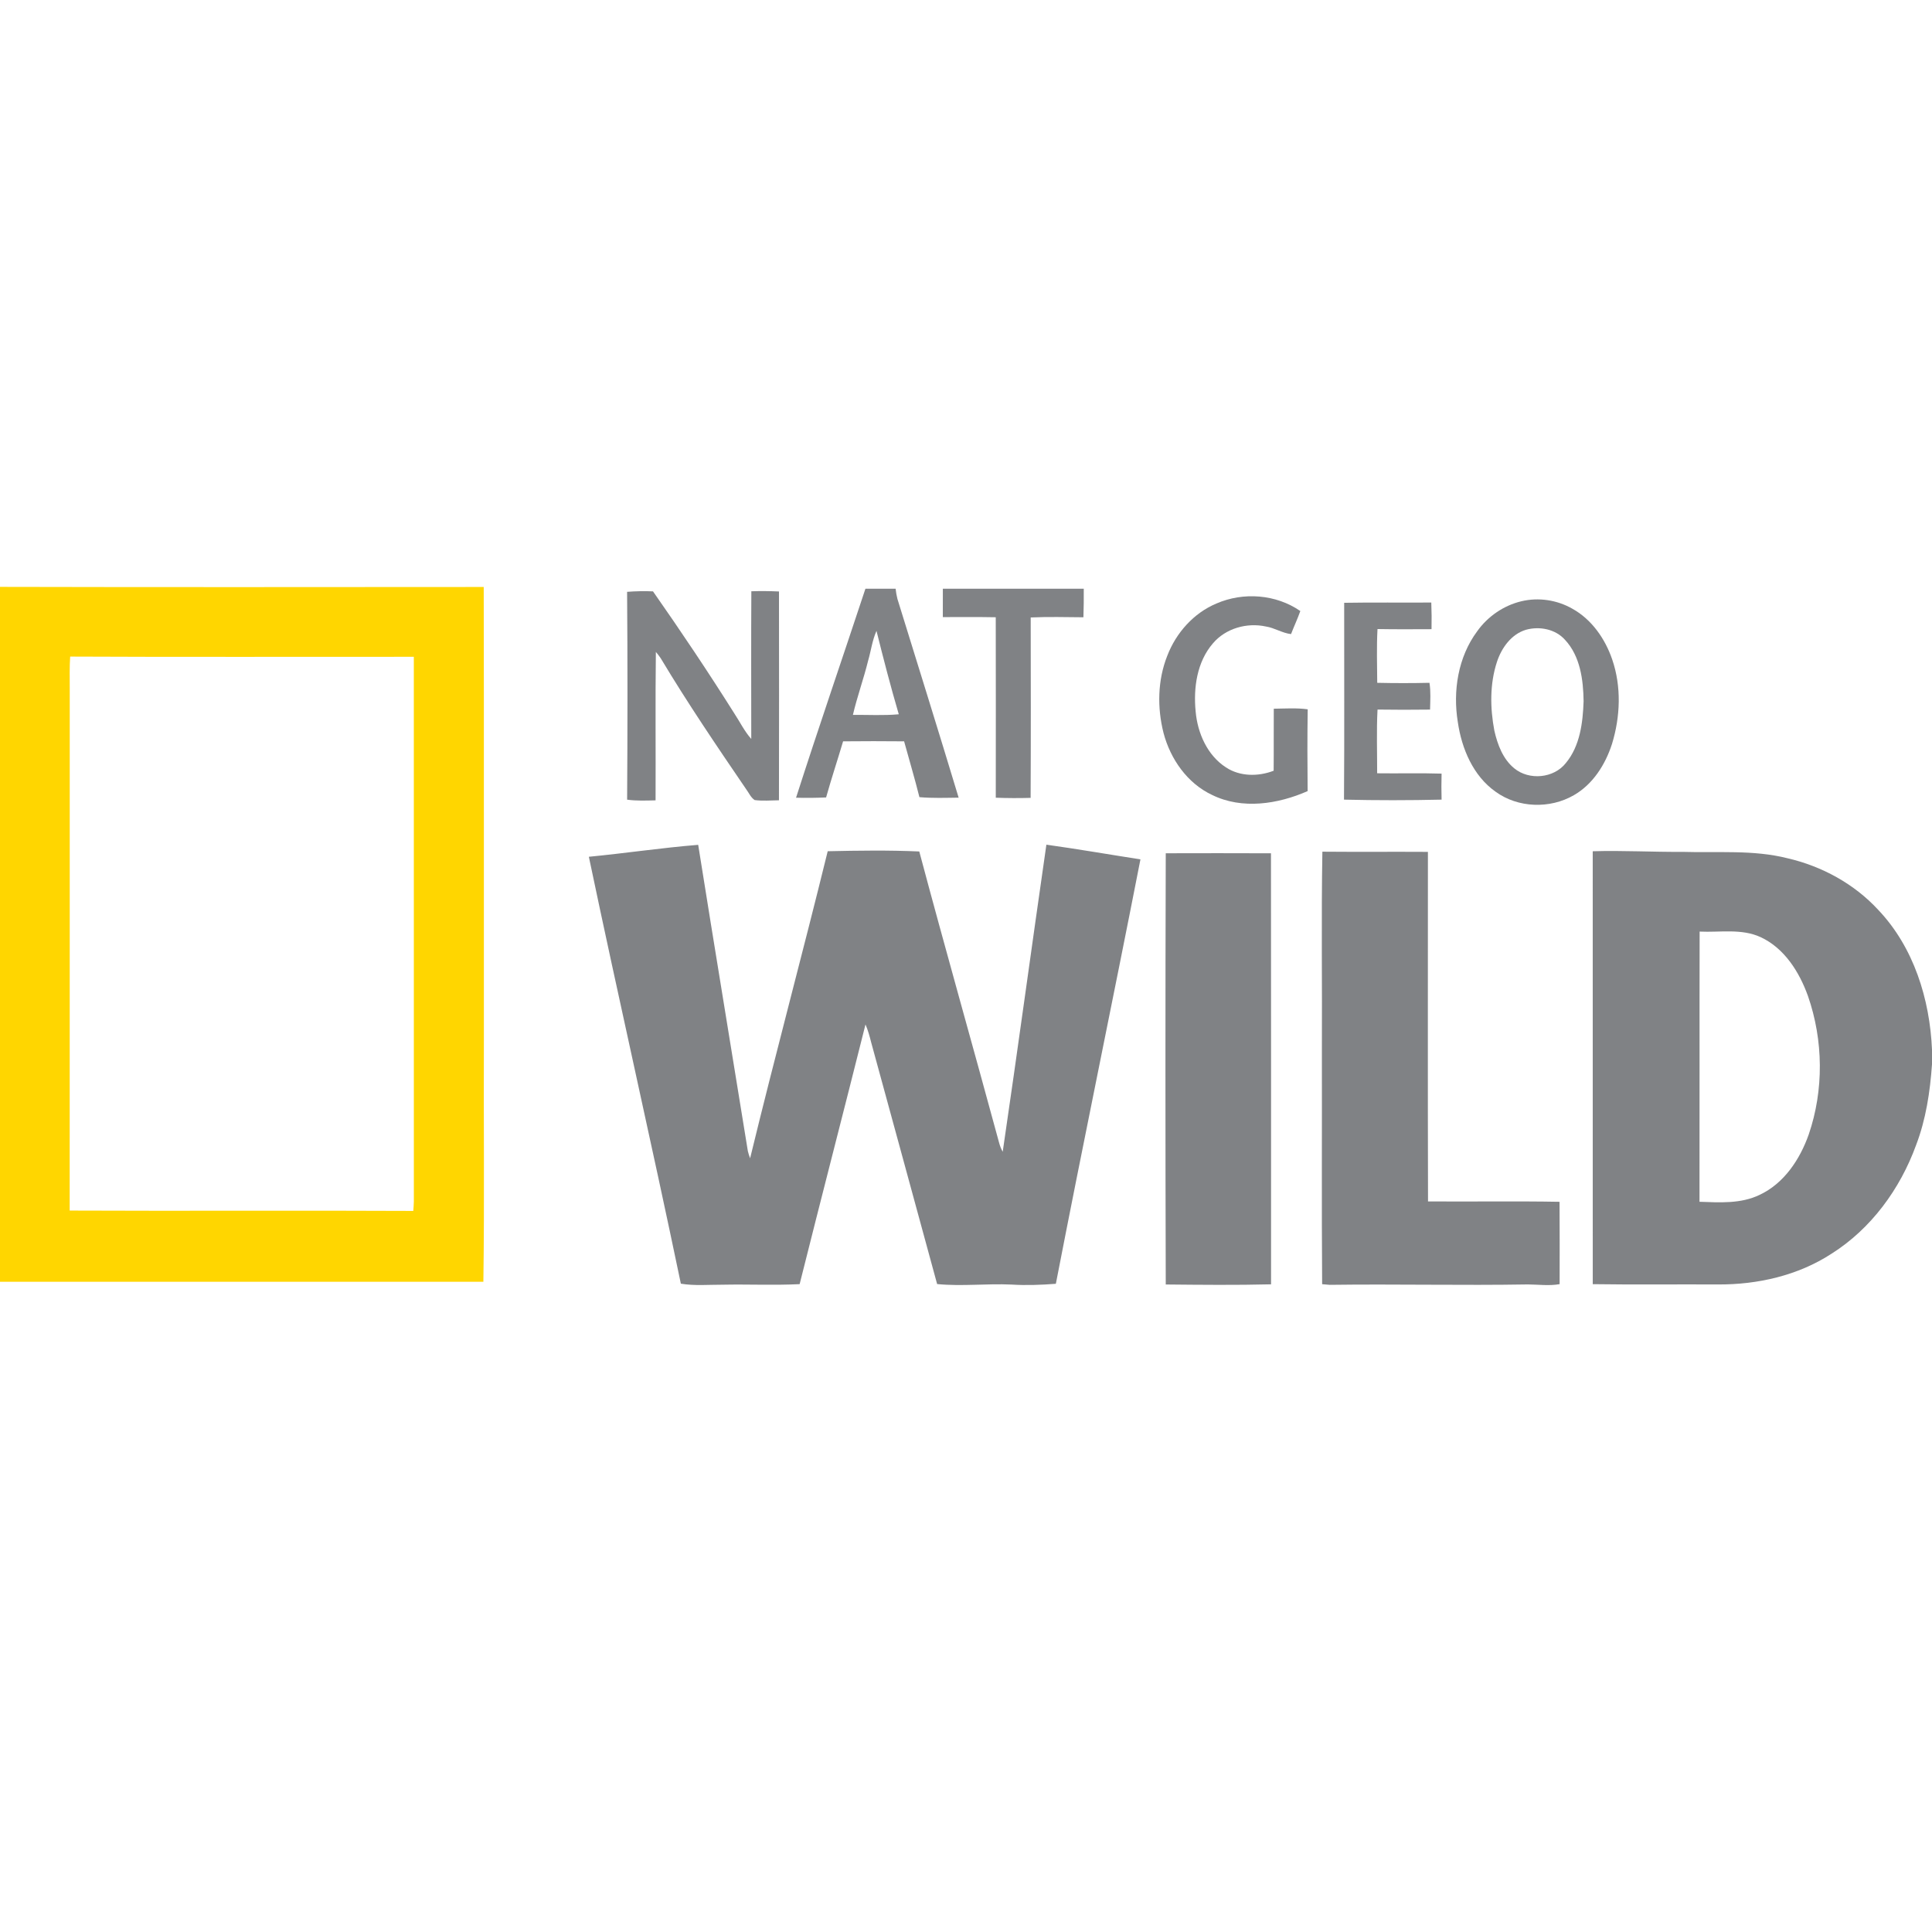 <svg width="722" height="722" xmlns="http://www.w3.org/2000/svg">

 <g>
  <title>background</title>
  <rect fill="none" id="canvas_background" height="724" width="724" y="-1" x="-1"/>
 </g>
 <g>
  <title>Layer 1</title>
  <g id="#ffffffff"/>
  <g id="#808285ff">
   <path id="svg_1" d="m323.42,220l11.28,0c0.13,1.29 0.35,2.56 0.67,3.81c7.66,24.75 15.39,49.48 22.88,74.28c-4.89,0.06 -9.79,0.24 -14.66,-0.19c-1.74,-7 -3.82,-13.91 -5.72,-20.86c-7.6,-0.08 -15.2,-0.07 -22.8,0c-2.07,7 -4.38,13.93 -6.35,20.97c-3.74,0.16 -7.49,0.22 -11.23,0.1c8.38,-26.12 17.32,-52.06 25.93,-78.11m0.99,26.95c-1.67,6.8 -4.08,13.39 -5.67,20.2c5.71,-0.04 11.44,0.3 17.14,-0.22c-3.03,-10.32 -5.73,-20.73 -8.33,-31.17c-1.59,3.56 -2.05,7.48 -3.14,11.19z" fill="#808285"/>
   <path id="svg_2" d="m352.35,220l52.66,0c0.05,3.56 -0.03,7.12 -0.13,10.68c-6.57,-0.05 -13.14,-0.23 -19.7,0.07c0.04,22.47 0.08,44.95 -0.03,67.42c-4.34,0.12 -8.69,0.11 -13.02,-0.06c0.02,-22.48 0.04,-44.96 -0.01,-67.44c-6.59,-0.13 -13.19,-0.04 -19.78,-0.06c-0.01,-3.53 -0.02,-7.07 0.01,-10.61z" fill="#808285"/>
   <path id="svg_3" d="m234.35,221.17c3.22,-0.24 6.45,-0.32 9.68,-0.17c10.47,14.95 20.64,30.13 30.37,45.58c2.11,3.19 3.79,6.69 6.35,9.57c-0.01,-18.4 -0.07,-36.8 0.03,-55.19c3.44,-0.11 6.89,-0.08 10.33,0.08c0.03,26.01 0.05,52.02 -0.01,78.03c-3.02,0.04 -6.07,0.31 -9.08,-0.08c-1.44,-0.95 -2.13,-2.64 -3.13,-3.99c-10.99,-16.11 -21.95,-32.27 -31.98,-49.01c-0.56,-0.82 -1.16,-1.61 -1.81,-2.36c-0.23,18.48 -0.02,36.98 -0.11,55.47c-3.54,0.07 -7.1,0.24 -10.63,-0.26c0.16,-25.89 0.19,-51.78 -0.01,-77.67z" fill="#808285"/>
   <path id="svg_4" d="m454.58,225.54c10.07,-4.39 22.28,-3.47 31.36,2.81c-1.04,2.92 -2.36,5.72 -3.47,8.61c-3.3,-0.36 -6.15,-2.34 -9.43,-2.84c-7.09,-1.53 -14.99,0.69 -19.75,6.29c-5.99,6.92 -7.34,16.64 -6.47,25.48c0.71,8.05 4.35,16.38 11.33,20.89c5.25,3.46 12.08,3.46 17.82,1.25c0.08,-7.73 -0.01,-15.46 0.05,-23.18c4.22,-0.05 8.47,-0.36 12.68,0.22c-0.16,10.19 -0.13,20.38 -0.03,30.57c-11.08,4.87 -24.46,6.97 -35.69,1.44c-9.27,-4.34 -15.58,-13.4 -18.15,-23.13c-2.41,-9.47 -2.24,-19.77 1.4,-28.91c3.28,-8.54 9.85,-15.94 18.35,-19.5z" fill="#808285"/>
   <path id="svg_5" d="m568.53,224.7c6.41,-1.54 13.34,-0.5 19.05,2.77c7.25,4.01 12.27,11.24 14.91,18.97c3.49,10.17 3.05,21.39 -0.08,31.59c-2.48,7.68 -7.12,15.06 -14.27,19.15c-8.93,5.16 -20.85,4.79 -29.24,-1.32c-8.39,-5.91 -12.67,-16.11 -14.1,-25.99c-1.91,-11.63 0.08,-24.3 7.2,-33.91c3.93,-5.56 9.9,-9.68 16.53,-11.26m1.69,10.66c-5.46,1.67 -9.07,6.75 -10.79,11.96c-2.72,8.27 -2.58,17.25 -0.98,25.73c1.18,5.2 3.19,10.62 7.45,14.09c5.58,4.57 14.76,3.73 19.26,-1.98c5.31,-6.39 6.36,-15.09 6.64,-23.11c-0.11,-8 -1.25,-16.84 -6.94,-22.94c-3.59,-4.04 -9.57,-5.17 -14.64,-3.75z" fill="#808285"/>
   <path id="svg_6" d="m502.33,225.27c10.85,-0.19 21.7,-0.02 32.55,-0.1c0.13,3.32 0.17,6.64 0.09,9.96c-6.73,0.02 -13.46,0.08 -20.19,-0.05c-0.36,6.69 -0.15,13.39 -0.1,20.09c6.5,0.15 13.01,0.15 19.52,0c0.53,3.31 0.29,6.67 0.22,10.01c-6.54,0.08 -13.09,0.09 -19.63,-0.01c-0.41,7.93 -0.12,15.88 -0.14,23.81c8.02,0.11 16.05,-0.13 24.08,0.13c-0.09,3.24 -0.09,6.48 0,9.72c-12.15,0.28 -24.33,0.29 -36.47,0c0.18,-24.52 0.04,-49.04 0.07,-73.56z" fill="#808285"/>
   <path id="svg_7" d="m220.06,320.18c13.64,-1.31 27.2,-3.36 40.86,-4.46c6.07,38.17 12.4,76.31 18.56,114.47c0.2,0.91 0.53,1.79 0.84,2.67c9.31,-38.33 19.6,-76.43 29,-114.75c11.39,-0.25 22.83,-0.42 34.22,0.09c9.71,36.43 20.04,72.71 29.9,109.1c0.3,1.09 0.73,2.12 1.28,3.12c5.62,-38.23 10.8,-76.52 16.32,-114.76c11.74,1.63 23.43,3.67 35.15,5.49c-10.35,52.9 -21.35,105.69 -31.61,158.61c-5.5,0.42 -11.03,0.64 -16.54,0.29c-9.28,-0.43 -18.57,0.72 -27.83,-0.19c-8.16,-30.09 -16.43,-60.16 -24.63,-90.25c-0.58,-2.3 -1.2,-4.59 -2.14,-6.77c-8.11,32.37 -16.5,64.68 -24.61,97.05c-9.6,0.48 -19.21,0.01 -28.82,0.21c-5.19,-0.02 -10.41,0.47 -15.57,-0.38c-11.09,-53.25 -23.22,-106.3 -34.38,-159.54z" fill="#808285"/>
   <path id="svg_8" d="m494.18,318.28c13.15,0.12 26.29,-0.01 39.44,0.07c0.01,43.54 -0.08,87.09 0.04,130.63c16.39,0.12 32.77,-0.15 49.15,0.14c0.08,10.25 0.04,20.51 0.03,30.77c-3.92,0.71 -7.89,0.14 -11.83,0.11c-24.69,0.42 -49.38,-0.18 -74.07,0.15c-0.71,-0.06 -2.14,-0.18 -2.85,-0.24c-0.21,-28.99 -0.03,-57.98 -0.09,-86.97c0.13,-24.88 -0.25,-49.78 0.18,-74.66z" fill="#808285"/>
   <path id="svg_9" d="m595.21,318.12c11.25,-0.34 22.49,0.31 33.74,0.23c13,0.41 26.23,-0.84 38.99,2.37c12.89,2.97 25.01,9.57 34,19.34c13.24,13.95 19.25,33.33 20.06,52.24l0,5.42c-0.72,10.27 -2.26,20.58 -5.96,30.24c-5.94,16.35 -16.78,31.21 -31.59,40.56c-12.5,8.15 -27.61,11.57 -42.41,11.49c-15.61,-0.08 -31.22,0.12 -46.82,-0.11c-0.02,-53.92 -0.01,-107.85 -0.01,-161.78m39.95,30.02c-0.08,33.65 0.02,67.31 -0.05,100.97c7.53,0.27 15.5,0.8 22.48,-2.59c9.15,-4.29 15.07,-13.29 18.34,-22.56c5.69,-16.62 5.48,-35.18 -0.29,-51.75c-3.22,-8.95 -8.77,-17.85 -17.68,-21.99c-7.17,-3.31 -15.2,-1.71 -22.8,-2.08z" fill="#808285"/>
   <path id="svg_10" d="m435.65,318.87c13.11,-0.02 26.21,-0.06 39.32,0.01c0.07,53.7 0.01,107.39 0.03,161.08c-13.12,0.32 -26.24,0.19 -39.35,0.06c-0.15,-53.71 -0.16,-107.44 0,-161.15z" fill="#808285"/>
  </g>
  <g id="#ffd600ff">
   <path id="svg_11" d="m0,219.32c60.25,0.15 120.51,0.07 180.77,0.04c0.13,56.22 0.01,112.45 0.06,168.68c-0.13,30.32 0.24,60.65 -0.19,90.96l-180.64,0l0,-259.68m26.22,26.05c-0.26,3.87 -0.16,7.75 -0.16,11.63c-0.02,65.14 0.03,130.27 -0.02,195.4c42.8,0.19 85.6,-0.08 128.41,0.13c0.1,-1.18 0.17,-2.36 0.21,-3.54c-0.02,-67.84 -0.01,-135.69 -0.01,-203.54c-42.81,-0.04 -85.62,0.13 -128.43,-0.08z" fill="#ffd600"/>
  </g>
 </g>
</svg>